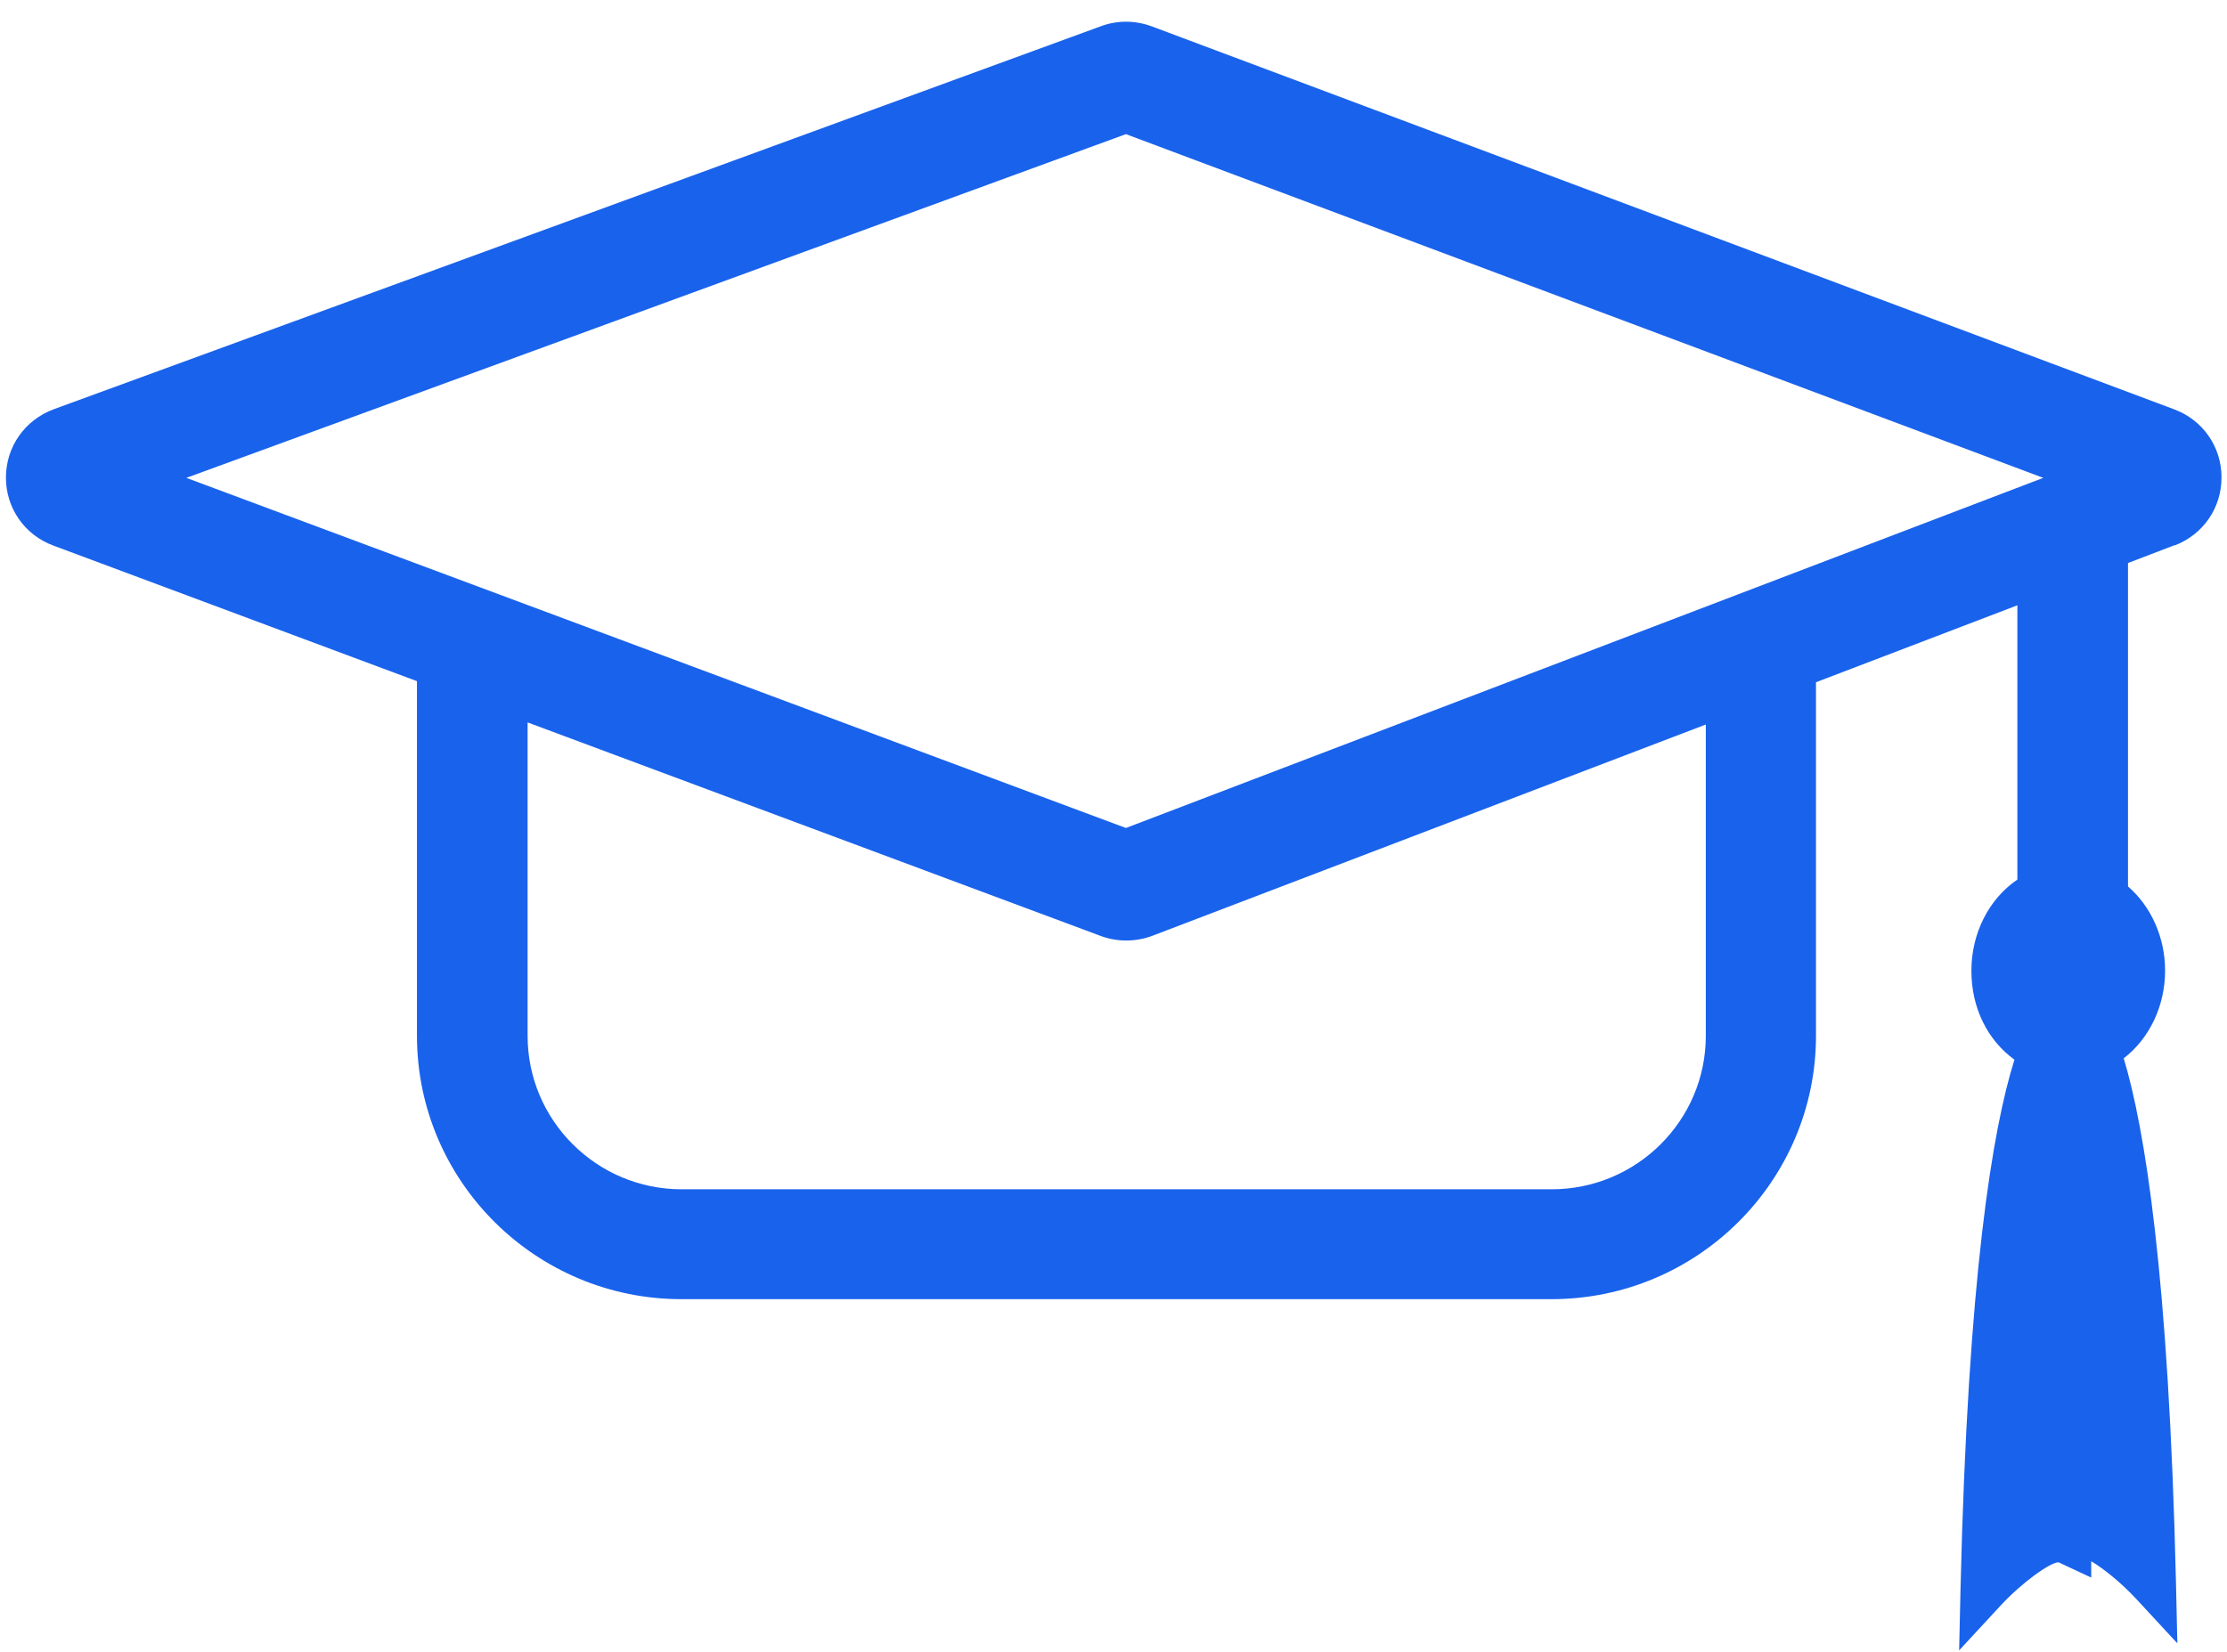 <svg width="93" height="69" viewBox="0 0 93 69" fill="none" xmlns="http://www.w3.org/2000/svg">
<path d="M90.812 22.785C92.009 22.326 92.776 21.21 92.77 19.935C92.77 18.66 91.989 17.544 90.793 17.098L48.099 1.102C47.415 0.847 46.66 0.84 45.975 1.095L2.251 17.092C1.042 17.538 0.254 18.654 0.248 19.935C0.242 21.217 1.022 22.345 2.232 22.791L17.412 28.453V43.264C17.412 49.333 22.366 54.268 28.459 54.268H64.79C70.883 54.268 75.836 49.333 75.836 43.264V28.498L84.246 25.284V36.741C83.062 37.545 82.326 38.973 82.326 40.548C82.326 42.122 83.01 43.455 84.124 44.265C83.215 47.14 82.178 53.286 81.871 66.401L81.814 68.938L83.542 67.07C84.425 66.114 85.621 65.253 85.967 65.26L87.33 65.897V65.215C87.868 65.534 88.604 66.139 89.199 66.777L90.927 68.645L90.869 66.107C90.569 53.248 89.564 47.121 88.687 44.207C89.756 43.385 90.415 42.027 90.415 40.541C90.415 39.164 89.833 37.864 88.866 37.028V23.518L90.812 22.772V22.785ZM85.327 19.961L47.018 34.586L7.781 19.961L47.018 5.603L85.327 19.961ZM22.027 30.174L45.962 39.094C46.66 39.355 47.434 39.349 48.125 39.088L71.235 30.264V43.27C71.235 46.802 68.349 49.678 64.797 49.678H28.465C24.919 49.678 22.033 46.802 22.033 43.27V30.174H22.027Z" fill="#1962EC"/>
</svg>
